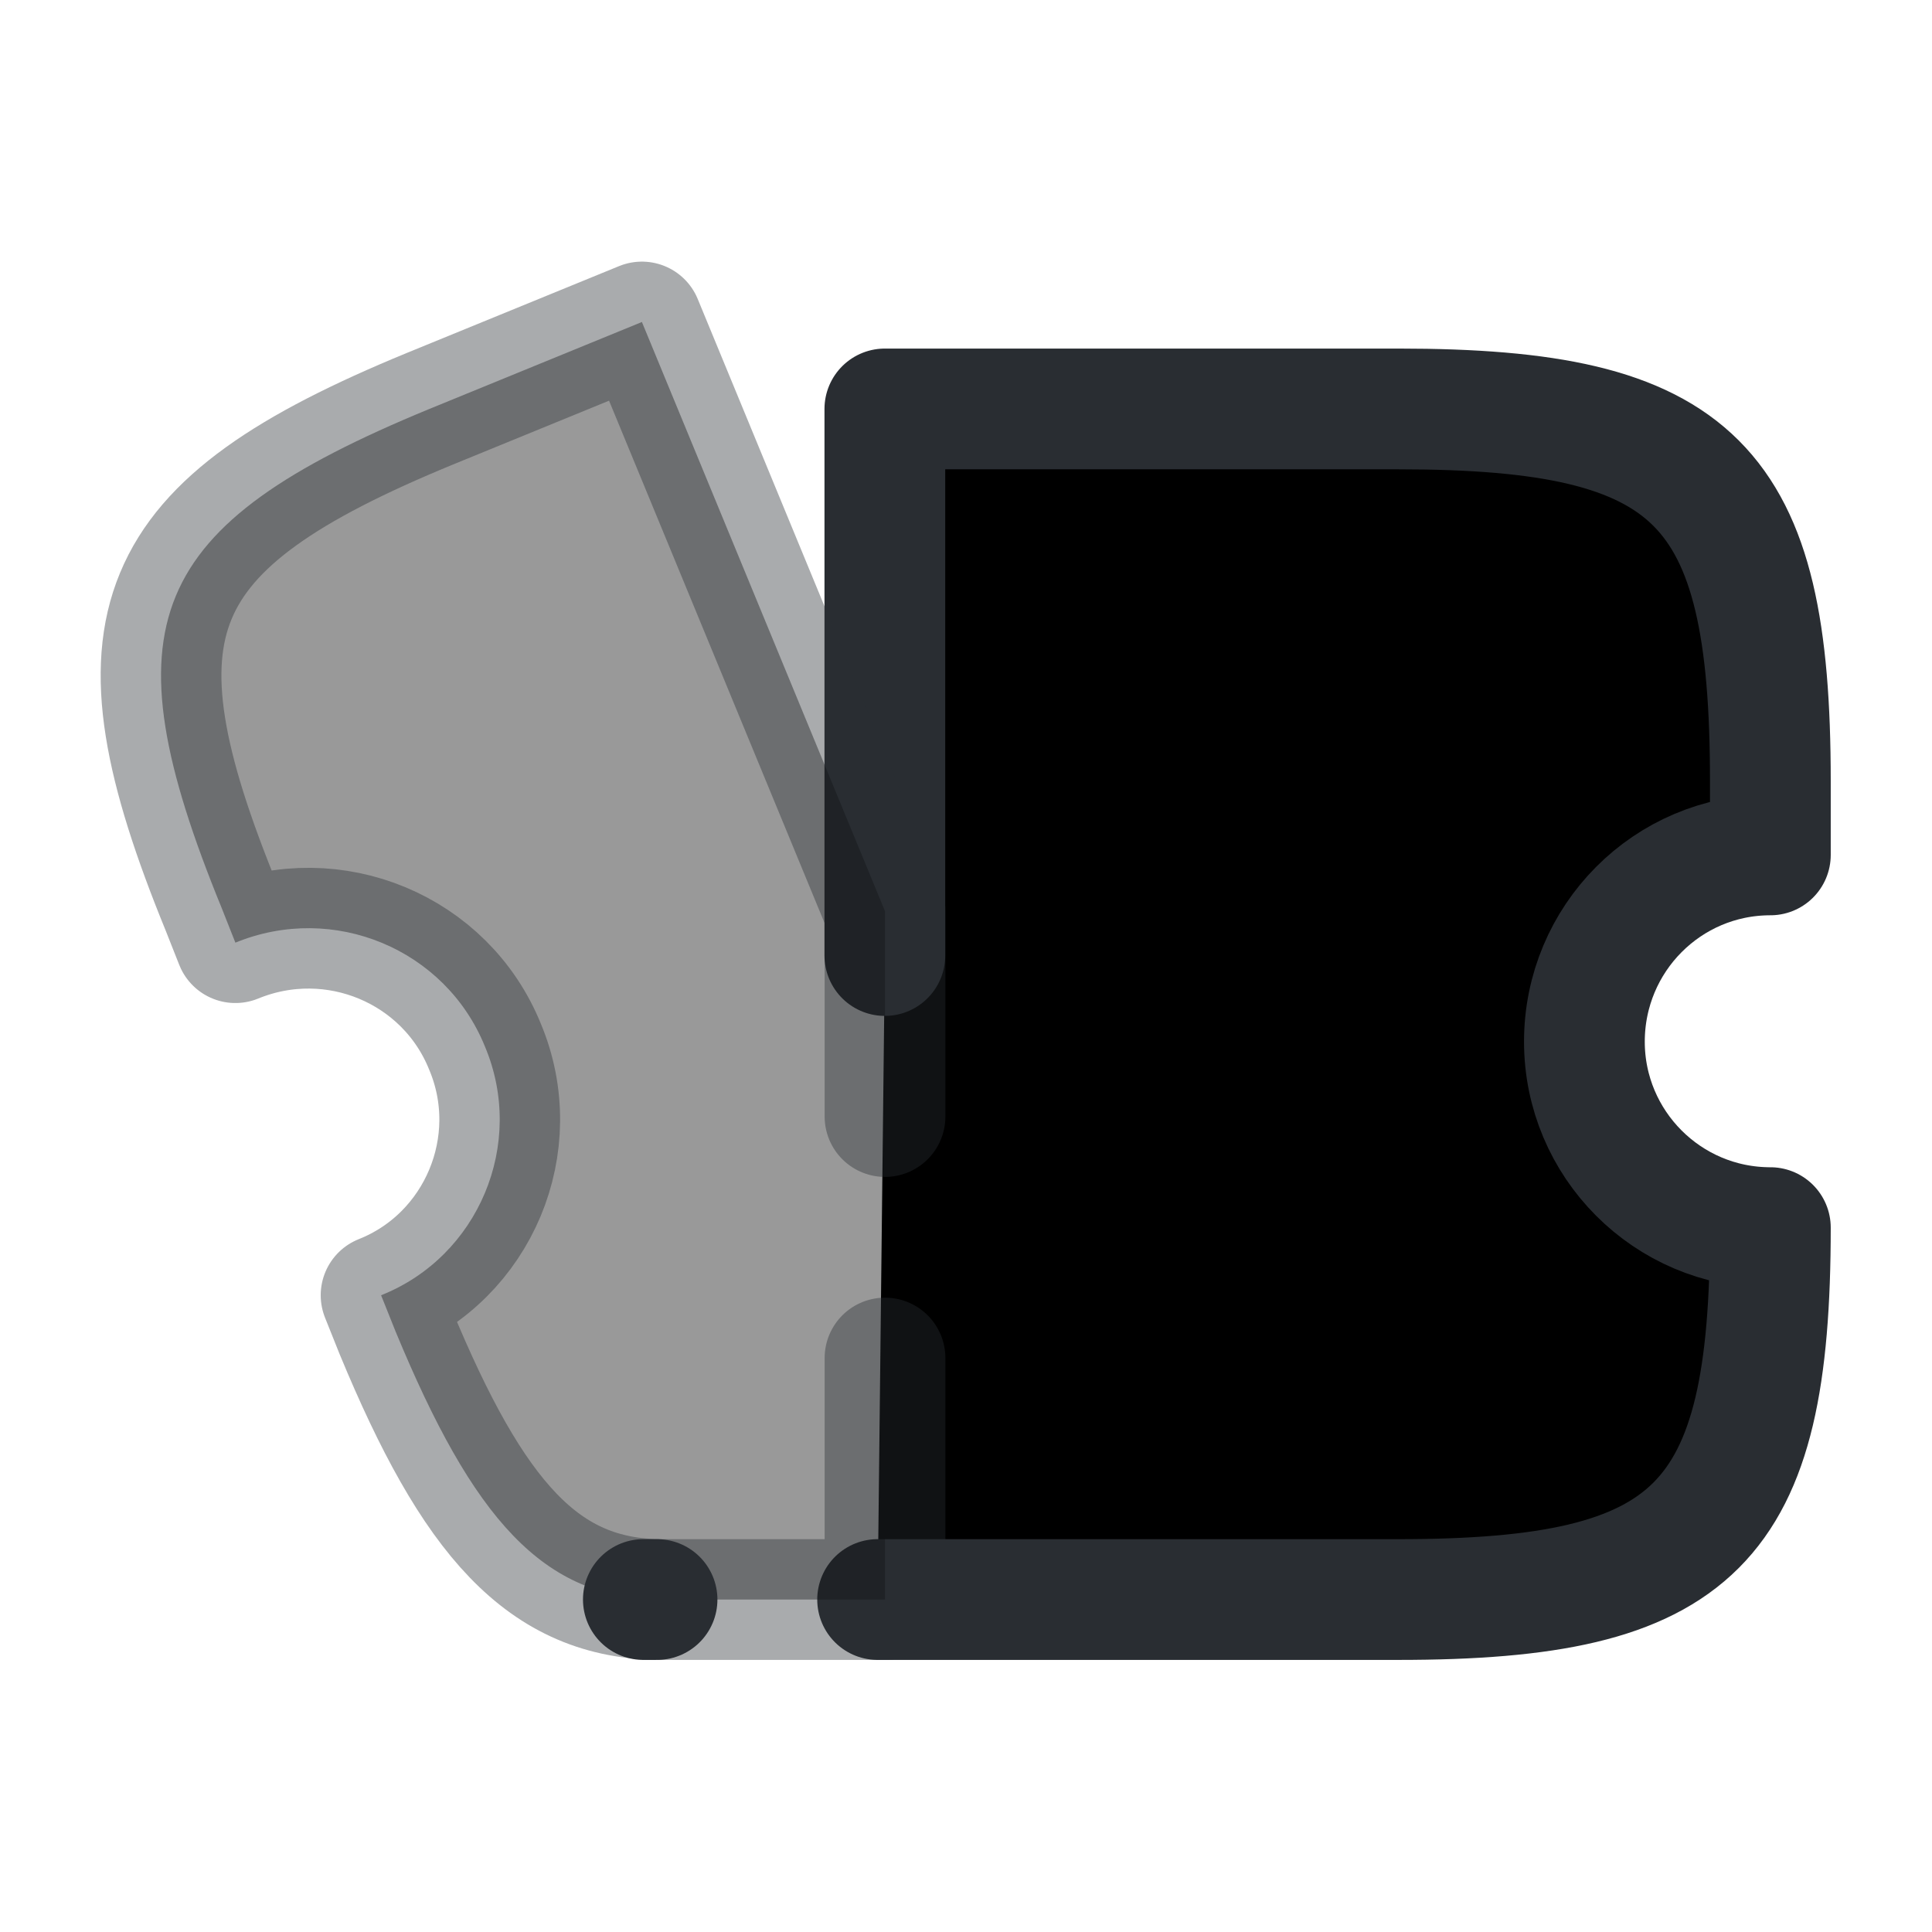 <svg width="24" height="24" viewBox="0 0 24 24"  xmlns="http://www.w3.org/2000/svg">
<path d="M10.902 19.87H17.372C21.072 19.87 21.992 18.95 21.992 15.25C20.712 15.25 19.682 14.21 19.682 12.94C19.682 11.66 20.712 10.62 21.992 10.62V9.7C21.992 6 21.072 5.08 17.372 5.08H10.992V11.87" stroke="#292D32" stroke-width="1.5" stroke-linecap="round" stroke-linejoin="round"/>
<path opacity="0.4" d="M10.994 16.87V19.87H8.224C6.744 19.87 5.874 18.86 4.914 16.54L4.734 16.09C5.944 15.61 6.534 14.21 6.024 13C5.534 11.79 4.144 11.21 2.924 11.71L2.754 11.28C1.314 7.76 1.814 6.53 5.334 5.08L7.974 4L10.994 11.32V13.87" stroke="#292D32" stroke-width="1.5" stroke-linecap="round" stroke-linejoin="round"/>
<path d="M8.162 19.87H7.992" stroke="#292D32" stroke-width="1.5" stroke-linecap="round" stroke-linejoin="round"/>
</svg>
